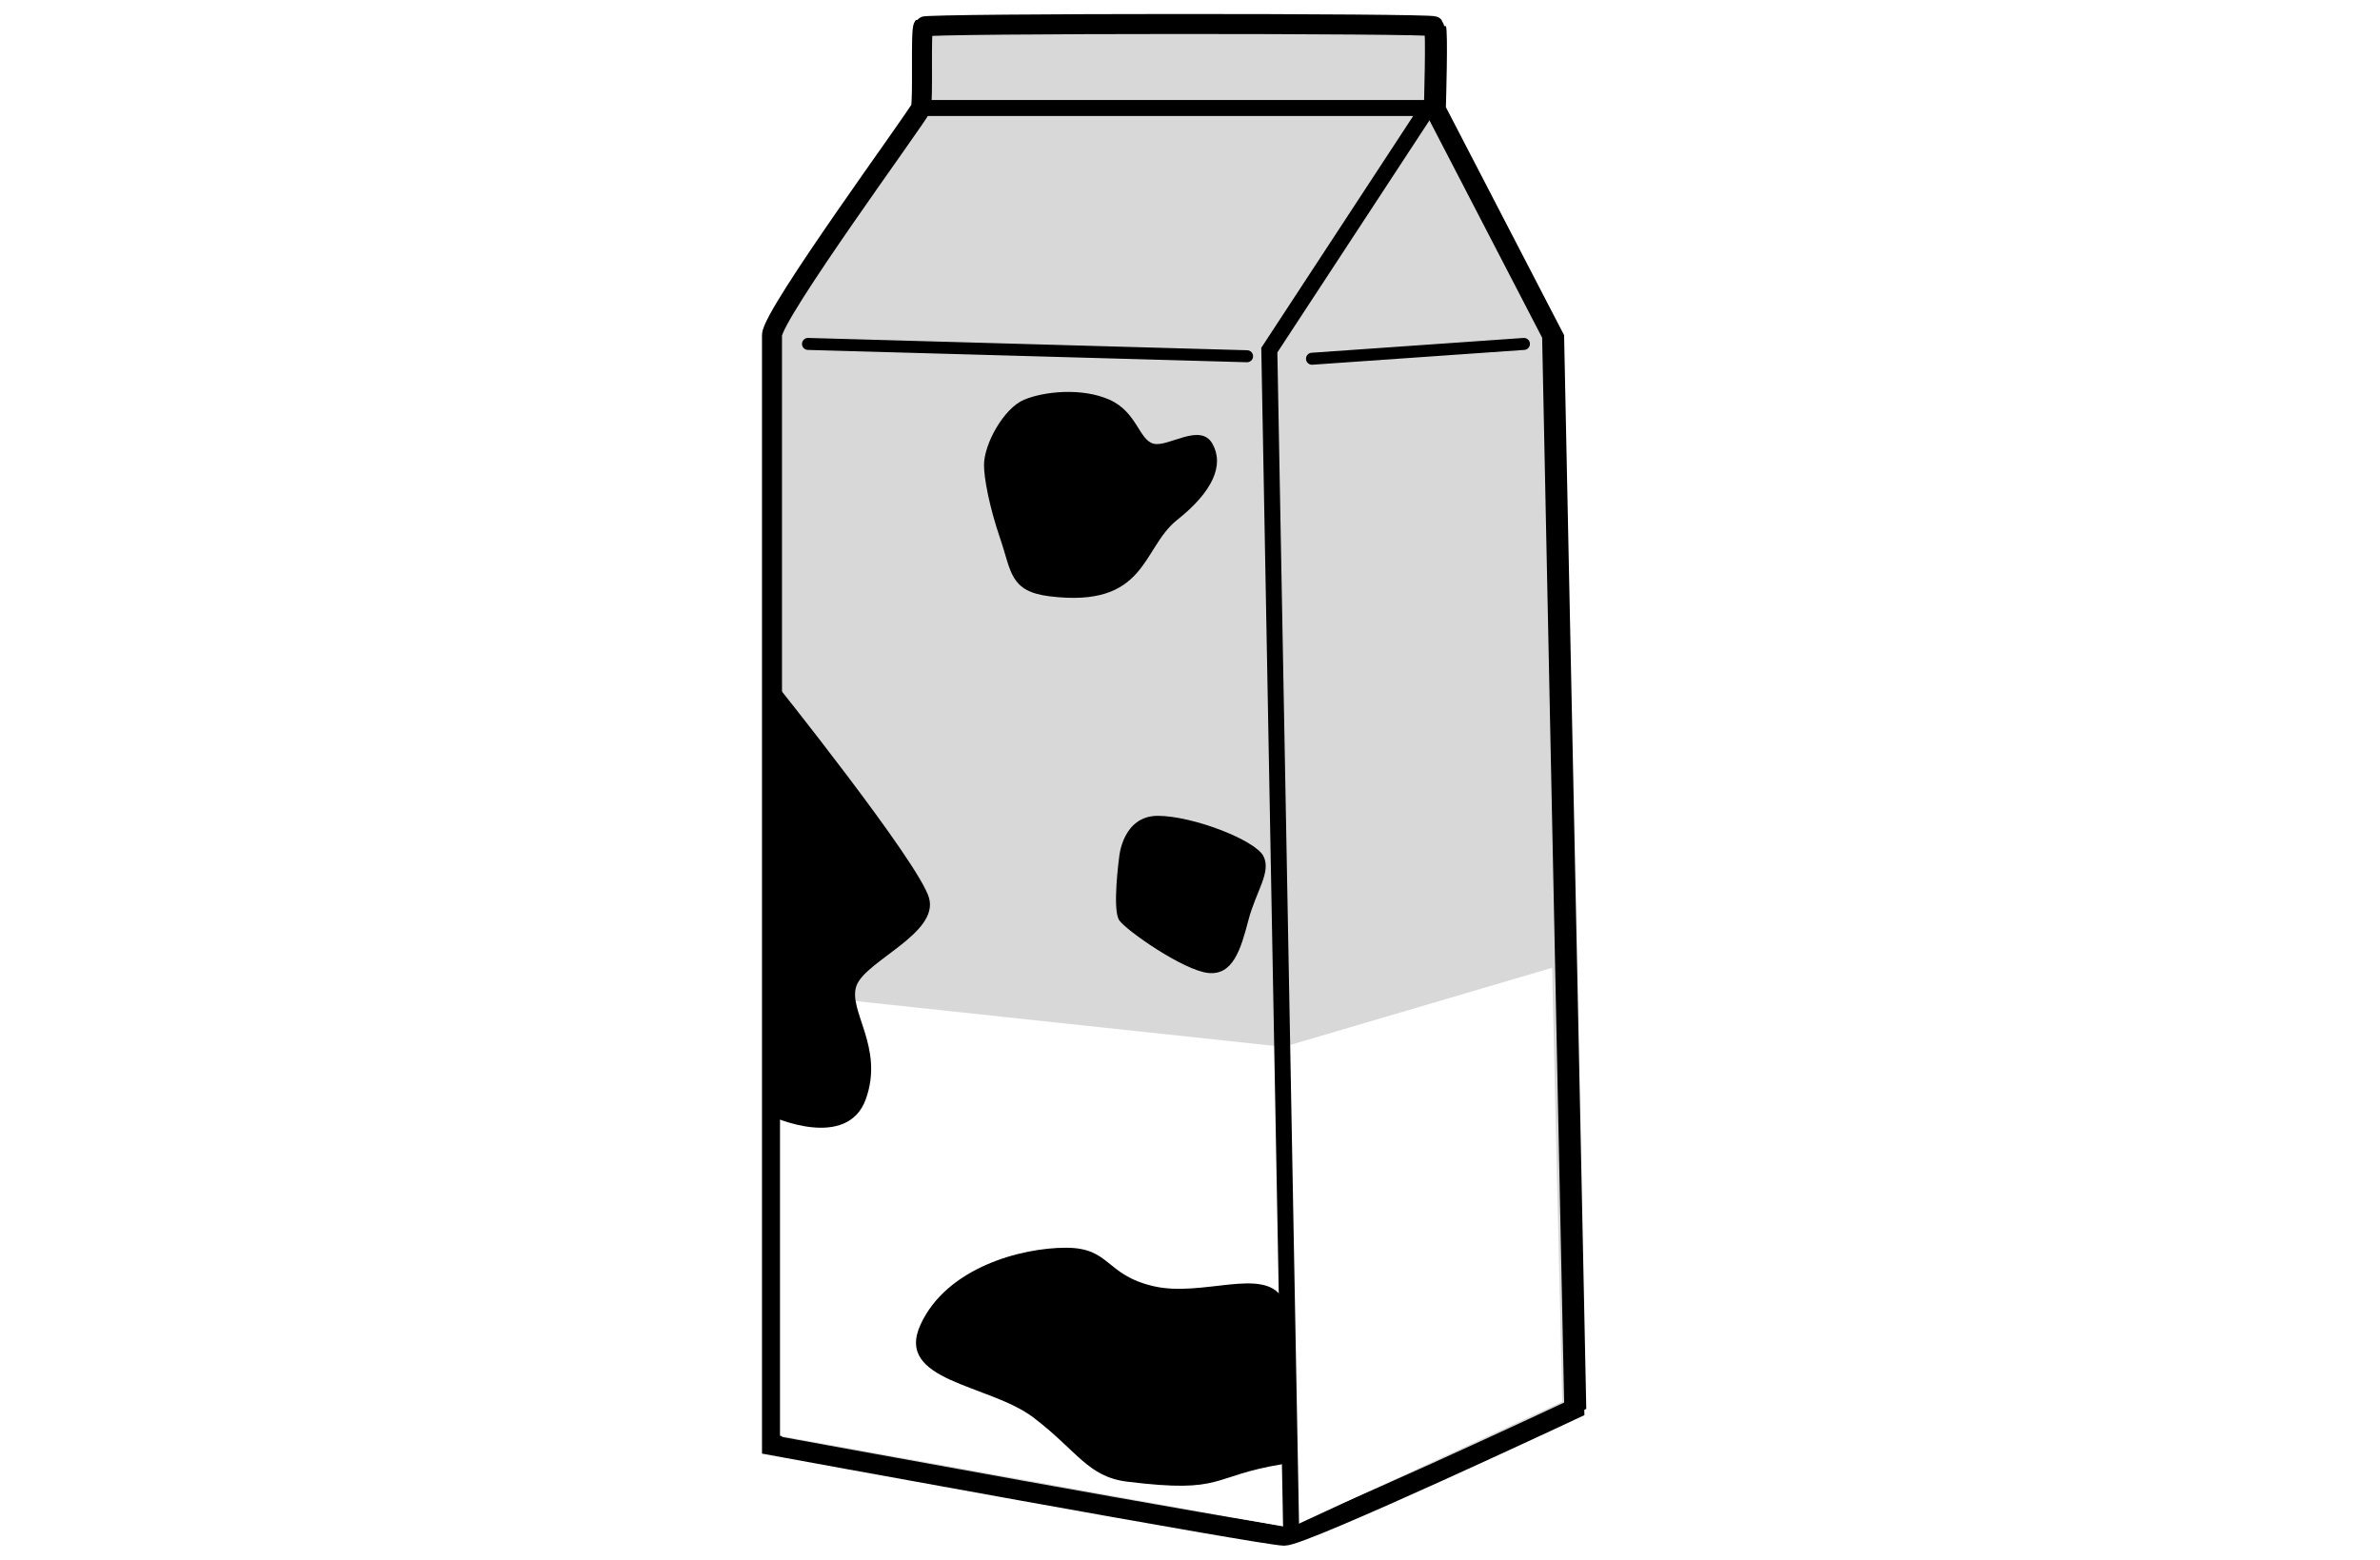 <?xml version="1.0" encoding="UTF-8"?>
<svg width="595px" height="390px" viewBox="0 0 595 390" version="1.1" xmlns="http://www.w3.org/2000/svg" xmlns:xlink="http://www.w3.org/1999/xlink">
    <!-- Generator: Sketch 41.2 (35397) - http://www.bohemiancoding.com/sketch -->
    <title>Group 3</title>
    <desc>Created with Sketch.</desc>
    <defs>
        <path d="M37.869,0.646 C37.1,1.502 37.869,19.183 37.187,21.08 C36.505,22.978 -2.84217094e-14,72.667 -2.84217094e-14,77.817 L-2.84217094e-14,355.396 C-2.84217094e-14,355.396 123.191,378.006 128.067,378.006 C132.942,378.006 200.57,346.291 200.57,346.291 L195.025,77.817 L165.473,20.804 C165.473,20.804 166.066,1.322 165.473,0.565 C164.88,-0.193 38.638,-0.21 37.869,0.646 Z" id="path-1"></path>
        <filter x="-50%" y="-50%" width="200%" height="200%" filterUnits="objectBoundingBox" id="filter-2">
            <feMorphology radius="2.5" operator="dilate" in="SourceAlpha" result="shadowSpreadOuter1"></feMorphology>
            <feOffset dx="3" dy="0" in="shadowSpreadOuter1" result="shadowOffsetOuter1"></feOffset>
            <feGaussianBlur stdDeviation="2" in="shadowOffsetOuter1" result="shadowBlurOuter1"></feGaussianBlur>
            <feComposite in="shadowBlurOuter1" in2="SourceAlpha" operator="out" result="shadowBlurOuter1"></feComposite>
            <feColorMatrix values="0 0 0 0 0   0 0 0 0 0   0 0 0 0 0  0 0 0 0.402 0" type="matrix" in="shadowBlurOuter1"></feColorMatrix>
        </filter>
    </defs>
    <g id="Page-1" stroke="none" stroke-width="1" fill="none" fill-rule="evenodd">
        <g id="A4" transform="translate(0, -157)">
            <g id="Group-3" transform="translate(-273, 163)">
                <path d="M0,295 L881.501,295" id="Line" stroke="#FFFFFF" stroke-width="4" stroke-linecap="square"></path>
                <g id="Group" transform="translate(466, 0)">
                    <g id="Path">
                        <use fill="black" fill-opacity="1" filter="url(#filter-2)" xlink:href="#path-1"></use>
                        <use stroke="#000000" stroke-width="5" fill="#D8D8D8" fill-rule="evenodd" xlink:href="#path-1"></use>
                    </g>
                    <polygon id="Path-7" fill="#FFFFFF" points="195.023 236 127.892 255.776 2 242.295 2 353.018 129.537 376.014 197.559 344.505"></polygon>
                    <polyline id="Path-2" stroke="#000000" stroke-width="4" points="129.801 377.447 124.329 81.548 164.003 21 38 21"></polyline>
                    <path d="M-33.424,200.248 C-33.424,200.248 -42.088,219.061 -29.063,223.715 C-16.038,228.369 -6.87,219.069 -0.677,221.392 C5.517,223.715 12.331,241.945 21.16,239.522 C29.989,237.1 75.744,200.423 75.744,200.423 L-33.424,200.248 Z" id="Path-5" fill="#000000" transform="translate(19.748, 219.996) rotate(-90) translate(-19.748, -219.996) "></path>
                    <path d="M84.377,93.953 C77.49,90.882 68.031,91.861 63.019,93.953 C58.007,96.046 53,104.95 53,110.291 C53,113.462 54.274,120.58 57.069,128.738 C59.865,136.895 59.415,141.872 69.355,143.101 C93.812,146.126 92.347,131.102 101.272,124.022 C110.196,116.941 113.123,110.291 110.1,104.95 C107.077,99.609 99.084,105.872 95.408,104.95 C91.732,104.028 91.265,97.024 84.377,93.953 Z" id="Path-6" fill="#000000"></path>
                    <path d="M95.393,315.616 C83.216,312.786 84.693,306 73.483,306 C62.274,306 43.652,310.973 37.12,325.247 C30.587,339.521 54.304,340.067 65.328,348.435 C76.351,356.803 78.887,363.267 88.826,364.497 C113.283,367.521 109.371,363.115 127.586,360.121 C127.586,360.121 132.323,326.447 127.586,318.573 C122.848,310.7 107.571,318.446 95.393,315.616 Z" id="Path-6" fill="#000000"></path>
                    <path d="M122.865,208.09 C120.846,204.075 105.159,198 96.441,198 C87.724,198 86.822,208.09 86.822,208.09 C86.822,208.09 84.972,221.51 86.822,224.134 C88.672,226.759 102.881,236.642 109.048,237.294 C115.214,237.947 117.182,231.455 119.093,224.134 C121.005,216.814 124.883,212.104 122.865,208.09 Z" id="Path-8" fill="#000000"></path>
                    <path d="M135,83.703 L187.983,80" id="Path-4" stroke="#000000" stroke-width="3" stroke-linecap="round"></path>
                    <path d="M9,80 L118.767,83.079" id="Path-3" stroke="#000000" stroke-width="3" stroke-linecap="round"></path>
                </g>
                <g id="Group-10" transform="translate(689, 167)" stroke="#FFFFFF">
                    <path d="M54,34.546 C89.49,34.546 108.697,25.604 108.697,19.482 C108.697,8.722 83.823,0 54,0 C24.177,0 0,8.722 0,19.482 C0,30.047 53.462,34.546 54,34.546 Z" id="Oval-4" stroke-width="3"></path>
                    <path d="M0.2,20.242 L11.228,198.221 C11.296,199.321 12.096,200.693 13.044,201.267 C13.044,201.267 28.091,211.761 53.193,211.761 C78.294,211.761 93.761,201.247 93.761,201.247 C94.698,200.675 95.518,199.328 95.595,198.221 L107.835,22.233 C107.911,21.133 107.871,19.359 107.605,18.273 C107.605,18.273 107.973,9.798 89.142,4.581 C75.695,0.625 56.598,0.129 56.598,0.129 C56.598,0.129 34.495,0.637 25.095,3.222 C1.758,9.275 1.314,15.588 1.314,15.588" id="Path-5" stroke-width="3" fill-opacity="0.47" fill="#FFFFFF"></path>
                    <path d="M11.981,196.823 L7.804,115.992 C7.804,115.992 19.407,112.258 49.235,120.935 C79.063,129.612 100.059,115.992 100.059,115.992 L94.606,199.812 C94.606,199.812 77.848,211.301 53.931,211.301 C30.015,211.301 12.062,199.812 12.062,199.812" id="Line" stroke-width="2" stroke-linecap="square" fill="#FFFFFF"></path>
                </g>
            </g>
        </g>
    </g>
</svg>
